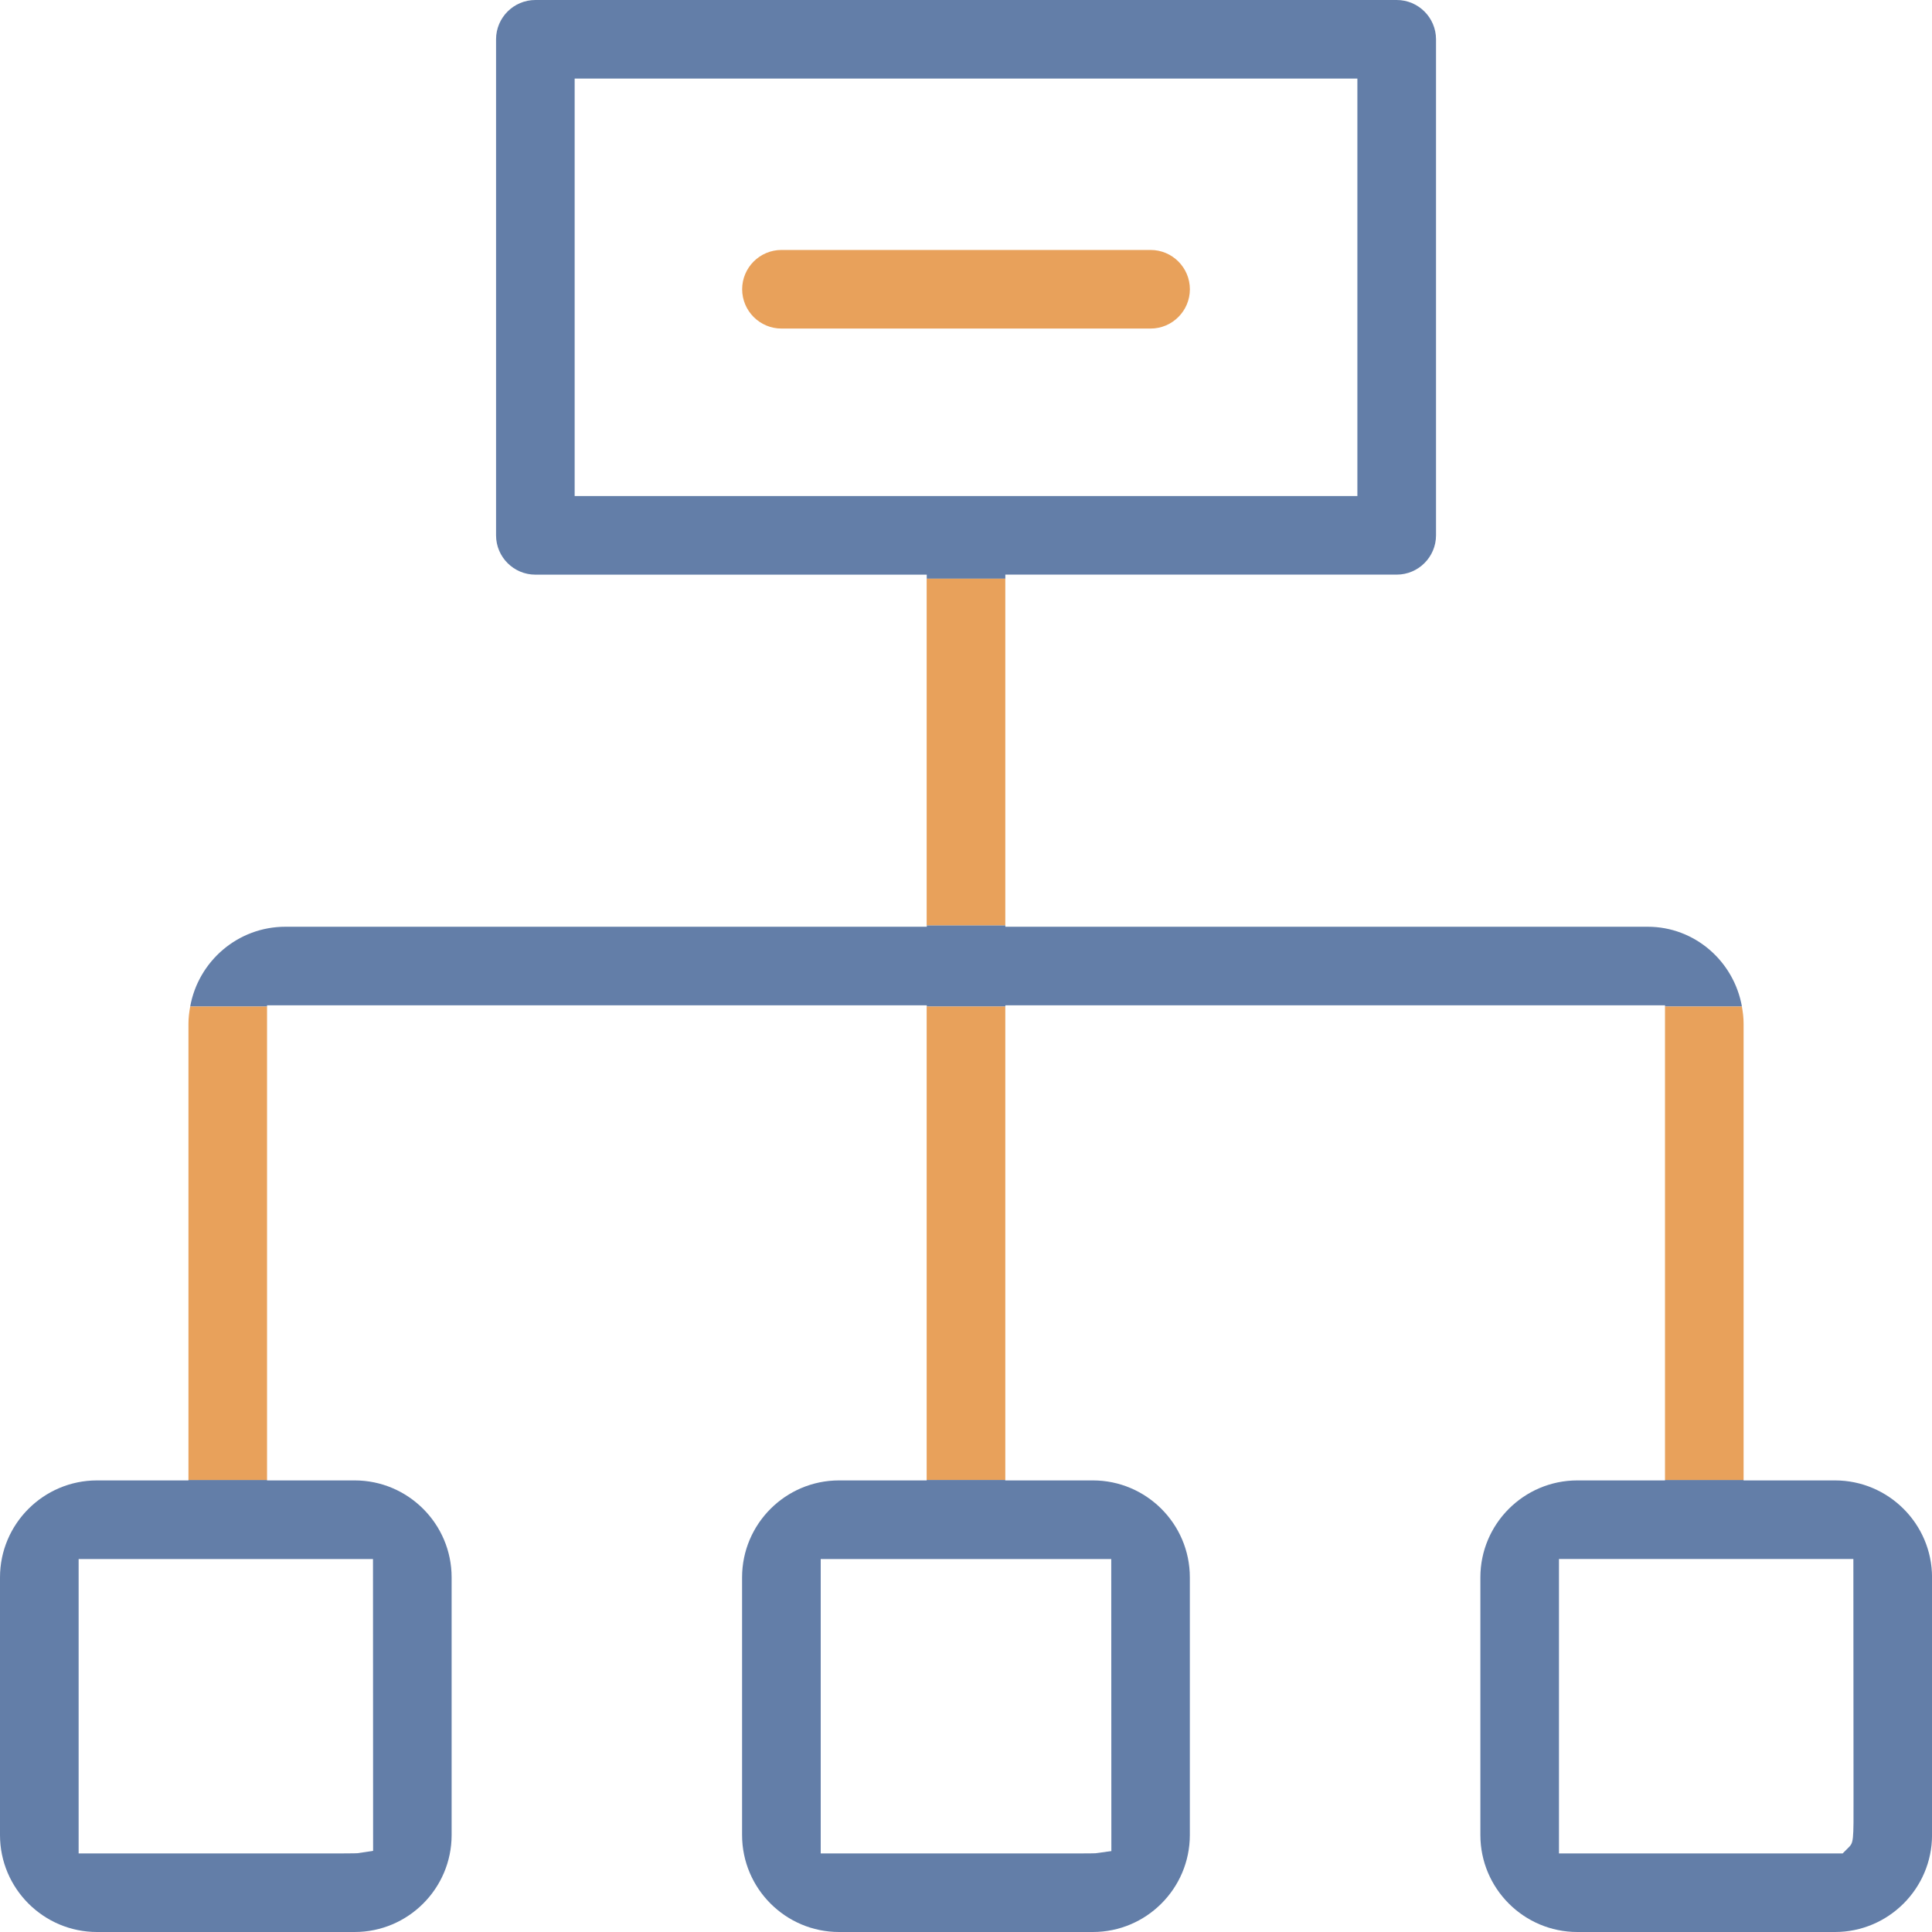 <svg width="50" height="50" viewBox="0 0 50 50" fill="none" xmlns="http://www.w3.org/2000/svg">
<path d="M26.018 14.871H36.147C36.707 14.871 37.164 14.415 37.164 13.854V1.017C37.164 0.457 36.707 0 36.147 0H13.855C13.295 0 12.838 0.456 12.838 1.017V13.855C12.838 14.415 13.295 14.872 13.855 14.872H23.984V14.977H26.018V14.871ZM14.872 12.838V2.034H35.129V12.838H14.872Z" fill="#637EA8"/>
<path d="M23.982 38.313H21.715C20.331 38.313 19.205 39.439 19.205 40.822V47.49C19.205 48.874 20.331 50 21.715 50H28.283C29.667 50 30.793 48.874 30.793 47.49V40.822C30.793 39.439 29.667 38.313 28.283 38.313H26.016V38.301H23.982V38.313ZM28.759 40.347L28.762 47.906L28.35 47.962C28.346 47.962 28.265 47.967 27.902 47.967H21.24V40.348H28.759V40.347Z" fill="#637EA8"/>
<path d="M4.876 38.313H2.511C1.127 38.313 0 39.439 0 40.823V47.491C0 48.874 1.127 50 2.511 50H9.178C10.562 50 11.688 48.874 11.688 47.49V40.822C11.688 39.439 10.562 38.313 9.178 38.313H6.911V38.301H4.876V38.313ZM9.653 40.347L9.656 47.9L9.25 47.961C9.246 47.961 9.155 47.967 8.775 47.967H2.035V40.348H9.653V40.347Z" fill="#637EA8"/>
<path d="M47.489 38.313H45.123V38.301H43.09V38.313H40.822C39.438 38.313 38.312 39.439 38.312 40.822V47.49C38.312 48.874 39.438 50 40.822 50H47.489C48.873 50 50.001 48.874 50.001 47.49V40.822C50.001 39.439 48.873 38.313 47.489 38.313ZM47.828 47.826L47.688 47.966H47.49H40.346V40.347H47.965L47.969 46.471C47.972 47.683 47.972 47.683 47.828 47.826Z" fill="#637EA8"/>
<path d="M6.912 26.017H23.985V26.049H26.019V26.017H43.091V26.049H45.081C44.872 24.877 43.861 23.984 42.642 23.984H26.019V23.947H23.985V23.984H7.387C6.155 23.984 5.133 24.877 4.922 26.049H6.911V26.017H6.912Z" fill="#637EA8"/>
<path d="M29.777 6.469H20.224C19.664 6.469 19.207 6.925 19.207 7.486C19.207 8.047 19.664 8.503 20.224 8.503H29.777C30.337 8.503 30.794 8.047 30.794 7.486C30.794 6.925 30.338 6.469 29.777 6.469Z" fill="#E8A15B"/>
<path d="M26.017 22.1V16.823V14.976H23.982V16.823V22.1V23.947H26.017V22.1Z" fill="#E8A15B"/>
<path d="M23.982 26.049V27.895V36.455V38.301H26.017V36.455V27.895V26.049H23.982Z" fill="#E8A15B"/>
<path d="M4.922 26.049C4.896 26.194 4.877 26.341 4.877 26.493V27.896V36.456V38.303H6.911V36.456V27.896V26.049H4.922Z" fill="#E8A15B"/>
<path d="M45.08 26.049H43.09V27.896V36.456V38.303H45.124V36.456V27.896V26.493C45.125 26.34 45.106 26.193 45.08 26.049Z" fill="#E8A15B"/>
</svg>
